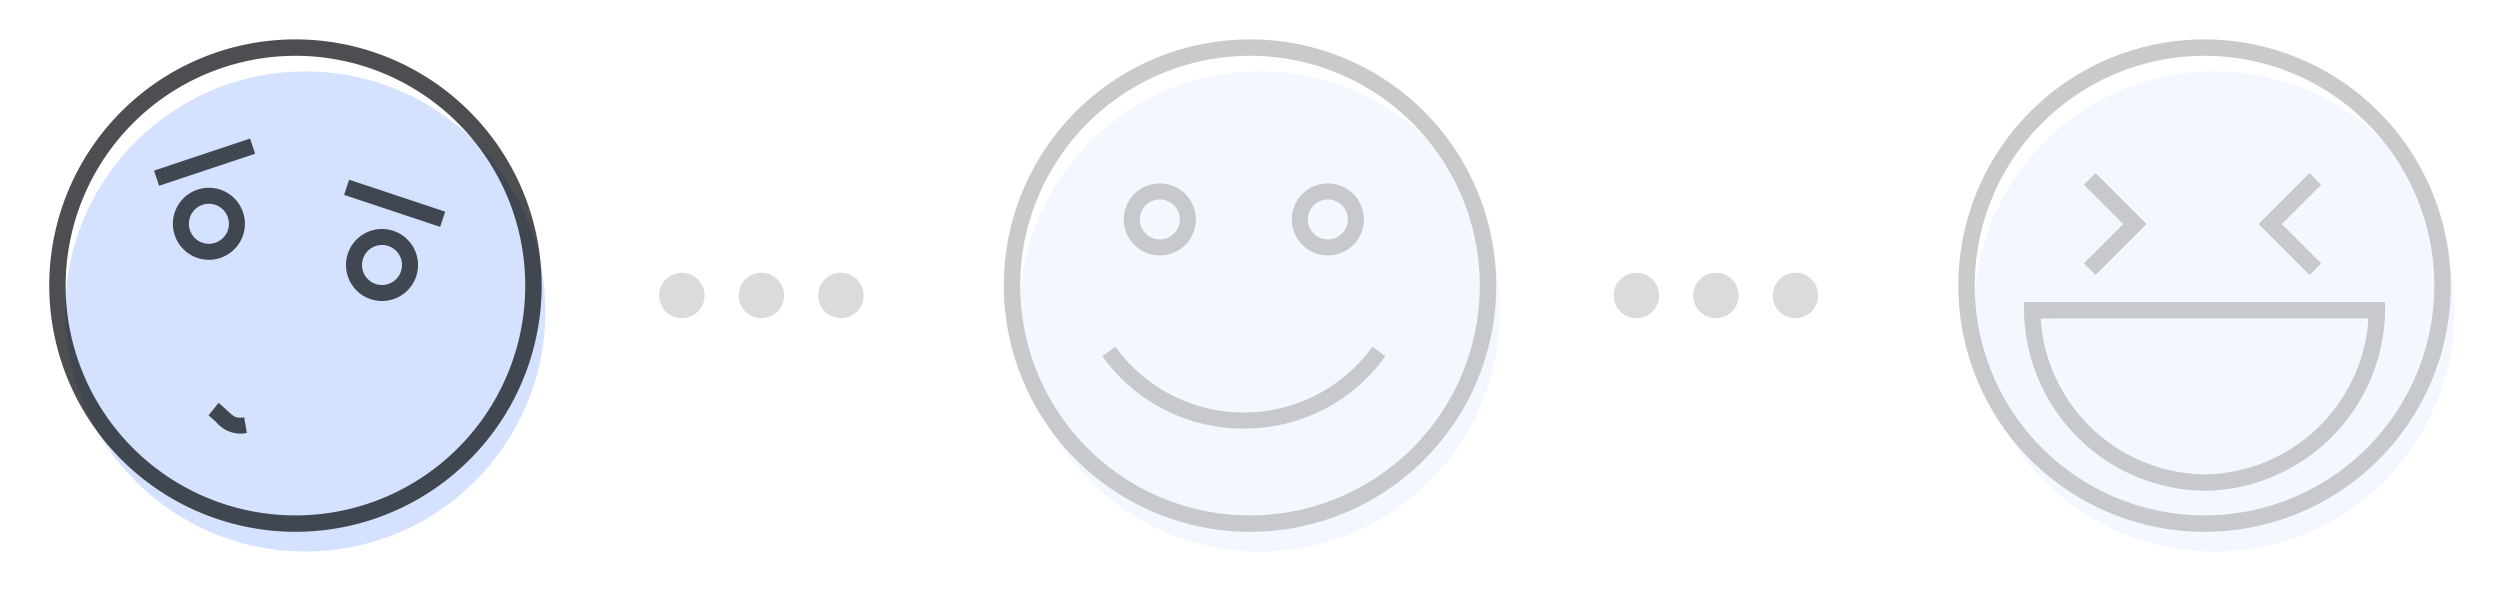 <svg xmlns="http://www.w3.org/2000/svg" width="220" height="52" viewBox="0 0 220 52"><defs><style>.a,.c{fill:none;}.a{stroke:rgba(17,19,23,0.15);stroke-linecap:round;stroke-width:4px;stroke-dasharray:0 7;}.b{opacity:0.3;}.d{fill:rgba(173,199,255,0.5);}.e{fill:rgba(17,19,23,0.75);}</style></defs><g transform="translate(-678 -424)"><line class="a" x2="16" transform="translate(738 450)"/><line class="a" x2="16" transform="translate(822 450)"/><g class="b" transform="translate(310 80)"><rect class="c" width="52" height="52" transform="translate(452 344)"/><g transform="translate(456.333 347.467)"><circle class="d" cx="21.125" cy="21.125" r="21.125" transform="translate(1.408 2.817)"/><g transform="translate(0 0)"><path class="e" d="M31.667,53.333A21.667,21.667,0,1,0,10,31.667,21.691,21.691,0,0,0,31.667,53.333Zm0-41.889A20.222,20.222,0,1,1,11.444,31.667,20.245,20.245,0,0,1,31.667,11.444Z" transform="translate(-10 -10)"/><path class="e" d="M28.169,34.337A3.169,3.169,0,1,0,25,31.169,3.173,3.173,0,0,0,28.169,34.337Zm0-4.929a1.76,1.76,0,1,1-1.76,1.76A1.763,1.763,0,0,1,28.169,29.408Z" transform="translate(-14.438 -15.325)"/><path class="e" d="M49.169,34.337A3.169,3.169,0,1,0,46,31.169,3.173,3.173,0,0,0,49.169,34.337Zm0-4.929a1.76,1.76,0,1,1-1.76,1.76A1.763,1.763,0,0,1,49.169,29.408Z" transform="translate(-20.65 -15.325)"/><path class="e" d="M34.768,55.606a15.2,15.2,0,0,0,12.454-6.368l-1.141-.825a13.954,13.954,0,0,1-22.625,0l-1.141.825A15.2,15.2,0,0,0,34.768,55.606Z" transform="translate(-13.643 -21.364)"/></g></g></g><g transform="translate(294 80)"><rect class="c" width="52" height="52" transform="translate(384 344)"/><g transform="translate(388.333 347.467)"><circle class="d" cx="21.125" cy="21.125" r="21.125" transform="translate(1.408 2.817)"/><g transform="translate(0 0)"><path class="e" d="M30.667,53.333A21.667,21.667,0,1,0,9,31.667,21.691,21.691,0,0,0,30.667,53.333Zm0-41.889A20.222,20.222,0,1,1,10.444,31.667,20.245,20.245,0,0,1,30.667,11.444Z" transform="translate(-9 -10)"/><path class="e" d="M30.338,31.169a3.169,3.169,0,1,0-3.169,3.169A3.173,3.173,0,0,0,30.338,31.169Zm-4.929,0a1.76,1.76,0,1,1,1.76,1.76A1.762,1.762,0,0,1,25.408,31.169Z" transform="translate(-13.119 -14.943)"/><path class="e" d="M48.169,33a3.169,3.169,0,1,0,3.169,3.169A3.173,3.173,0,0,0,48.169,33Zm0,4.929a1.76,1.76,0,1,1,1.76-1.76A1.762,1.762,0,0,1,48.169,37.929Z" transform="translate(-18.885 -16.316)"/><rect class="e" width="8.907" height="1.408" transform="matrix(0.949, 0.316, -0.316, 0.949, 26.39, 12.348)"/><rect class="e" width="1.408" height="8.907" transform="translate(17.671 8.726) rotate(71.549)"/><path class="e" d="M30,54.876c-.213-.2-.453-.421-.75-.658l-.88,1.1c.265.212.48.412.67.589a2.852,2.852,0,0,0,2.1,1.017,3.681,3.681,0,0,0,.6-.054l-.231-1.389C30.787,55.6,30.621,55.45,30,54.876Z" transform="translate(-14.352 -22.228)"/></g></g></g><g class="b" transform="translate(326 80)"><rect class="c" width="52" height="52" transform="translate(520 344)"/><g transform="translate(524.333 347.467)"><circle class="d" cx="21.125" cy="21.125" r="21.125" transform="translate(1.408 2.817)"/><g transform="translate(0 0)"><path class="e" d="M31.667,10A21.667,21.667,0,1,0,53.333,31.667,21.691,21.691,0,0,0,31.667,10Zm0,41.889A20.222,20.222,0,1,1,51.889,31.667,20.245,20.245,0,0,1,31.667,51.889Z" transform="translate(-10 -10)"/><path class="e" d="M26.314,35.259,30.8,30.776l-4.483-4.483-1.021,1.021,3.462,3.462-3.462,3.462Z" transform="translate(-14.248 -14.526)"/><path class="e" d="M52.09,34.237l-3.462-3.462,3.462-3.462-1.021-1.021-4.483,4.483,4.483,4.483Z" transform="translate(-20.163 -14.526)"/><path class="e" d="M18,42.722A16.1,16.1,0,0,0,33.889,58.611,16.1,16.1,0,0,0,49.778,42.722V42H18Zm30.315.722A14.653,14.653,0,0,1,33.889,57.167,14.653,14.653,0,0,1,19.463,43.444Z" transform="translate(-12.222 -18.889)"/></g></g></g></g></svg>